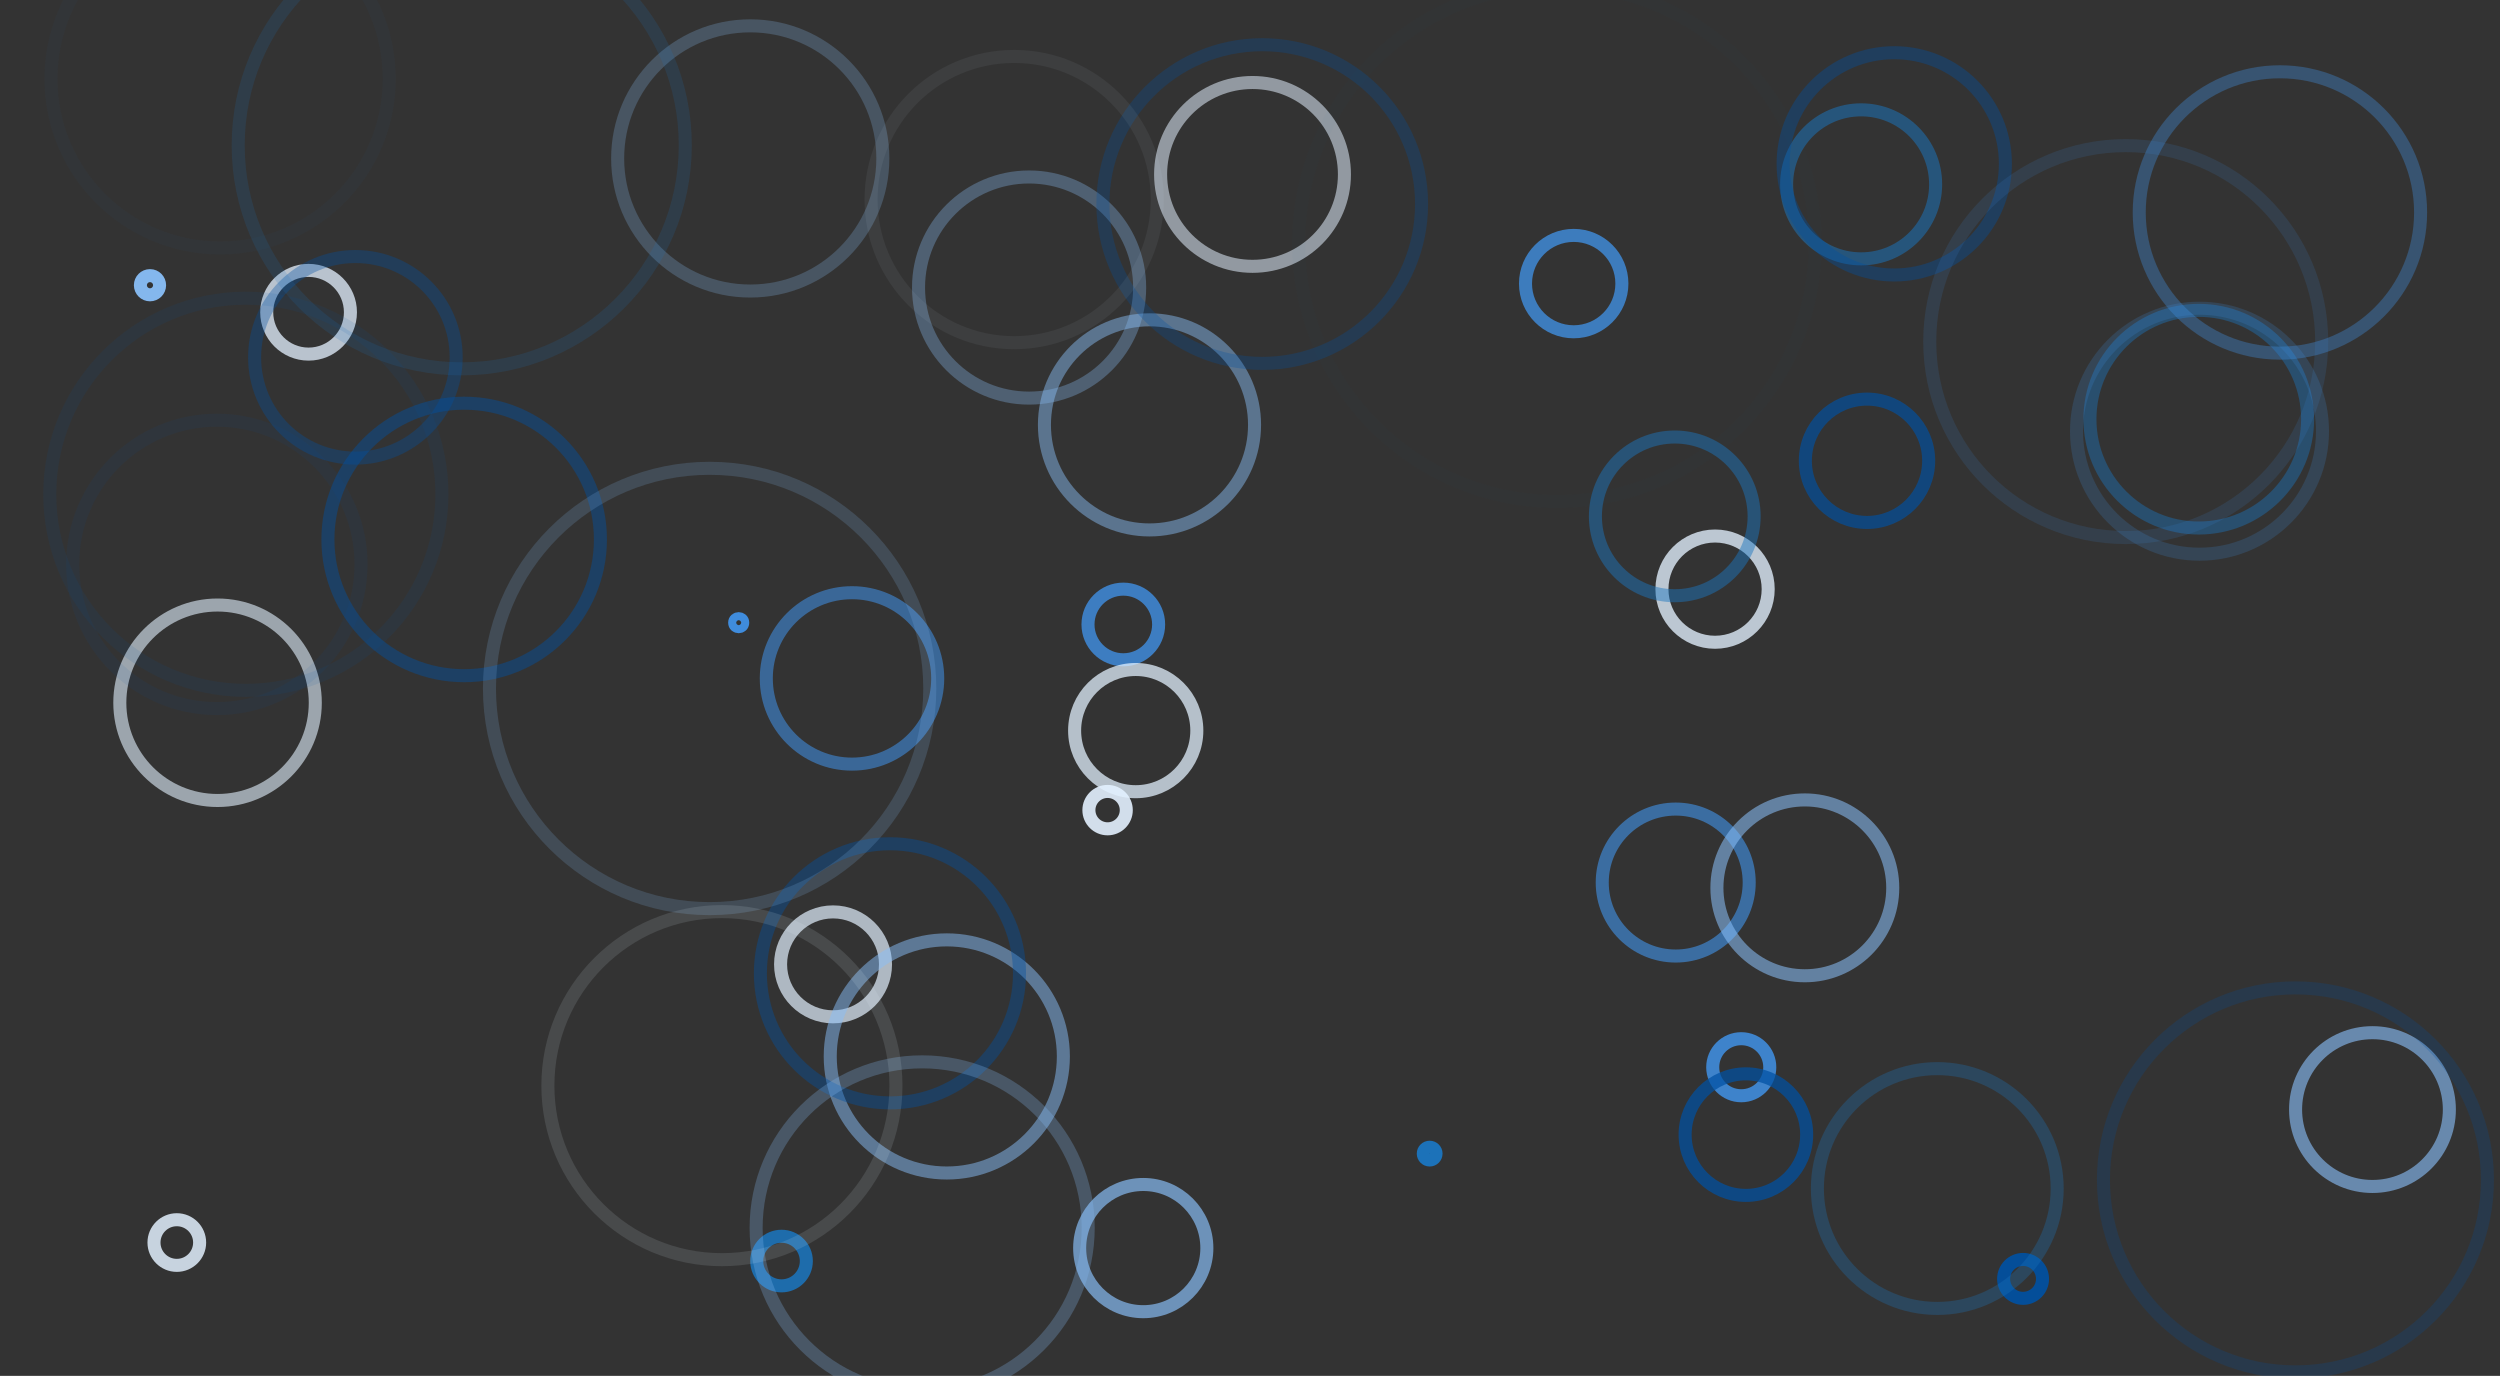 <?xml version="1.0" encoding="utf-8"?><svg xmlns="http://www.w3.org/2000/svg" xmlns:xlink="http://www.w3.org/1999/xlink" width="1917" height="1055" preserveAspectRatio="xMidYMid" viewBox="0 0 1917 1055" style="z-index:1;margin-right:-2px;display:block;background-repeat-y:initial;background-repeat-x:initial;background-color:rgb(241, 242, 243);animation-play-state:paused" ><rect x="0" y="0" width="1917" height="1055" fill="#333333" stroke="none"/><g transform="translate(958.5,527.5) scale(1,1) translate(-958.5,-527.5)" style="transform:matrix(1, 0, 0, 1, 0, 0);animation-play-state:paused" ><circle cx="1286.471" cy="251.694" r="0" fill="none" stroke="#0051a2" stroke-width="10" opacity="1" style="animation-play-state:paused" ></circle>
<circle cx="566.431" cy="477.469" r="3.091" fill="none" stroke="#408ee0" stroke-width="10" opacity="0.98" style="opacity:0.98;animation-play-state:paused" ></circle>
<circle cx="1096.262" cy="884.593" r="4.894" fill="none" stroke="#1b75be" stroke-width="10" opacity="0.96" style="opacity:0.96;animation-play-state:paused" ></circle>
<circle cx="115.013" cy="218.705" r="7.355" fill="none" stroke="#89bff8" stroke-width="10" opacity="0.94" style="opacity:0.94;animation-play-state:paused" ></circle>
<circle cx="1551.289" cy="980.657" r="14.911" fill="none" stroke="#0051a2" stroke-width="10" opacity="0.92" style="opacity:0.92;animation-play-state:paused" ></circle>
<circle cx="849.3" cy="621.206" r="14.332" fill="none" stroke="#e3f1ff" stroke-width="10" opacity="0.9" style="opacity:0.9;animation-play-state:paused" ></circle>
<circle cx="1335.19" cy="818.351" r="21.877" fill="none" stroke="#408ee0" stroke-width="10" opacity="0.88" style="opacity:0.88;animation-play-state:paused" ></circle>
<circle cx="599.28" cy="966.978" r="19.015" fill="none" stroke="#1b75be" stroke-width="10" opacity="0.86" style="opacity:0.86;animation-play-state:paused" ></circle>
<circle cx="135.574" cy="952.784" r="17.5" fill="none" stroke="#e3f1ff" stroke-width="10" opacity="0.84" style="opacity:0.84;animation-play-state:paused" ></circle>
<circle cx="861.356" cy="478.835" r="27.085" fill="none" stroke="#408ee0" stroke-width="10" opacity="0.82" style="opacity:0.82;animation-play-state:paused" ></circle>
<circle cx="1206.708" cy="217.46" r="36.956" fill="none" stroke="#408ee0" stroke-width="10" opacity="0.8" style="opacity:0.8;animation-play-state:paused" ></circle>
<circle cx="1315.11" cy="451.751" r="40.735" fill="none" stroke="#e3f1ff" stroke-width="10" opacity="0.78" style="opacity:0.78;animation-play-state:paused" ></circle>
<circle cx="236.616" cy="239.437" r="32.095" fill="none" stroke="#e3f1ff" stroke-width="10" opacity="0.76" style="opacity:0.76;animation-play-state:paused" ></circle>
<circle cx="870.872" cy="560.224" r="46.855" fill="none" stroke="#e3f1ff" stroke-width="10" opacity="0.74" style="opacity:0.74;animation-play-state:paused" ></circle>
<circle cx="1338.751" cy="870.024" r="46.602" fill="none" stroke="#0051a2" stroke-width="10" opacity="0.72" style="opacity:0.72;animation-play-state:paused" ></circle>
<circle cx="638.78" cy="739.469" r="40.229" fill="none" stroke="#e3f1ff" stroke-width="10" opacity="0.7" style="opacity:0.7;animation-play-state:paused" ></circle>
<circle cx="876.653" cy="957.032" r="48.771" fill="none" stroke="#89bff8" stroke-width="10" opacity="0.68" style="opacity:0.68;animation-play-state:paused" ></circle>
<circle cx="1431.625" cy="353.324" r="47.284" fill="none" stroke="#0051a2" stroke-width="10" opacity="0.66" style="opacity:0.66;animation-play-state:paused" ></circle>
<circle cx="1284.942" cy="676.741" r="56.348" fill="none" stroke="#408ee0" stroke-width="10" opacity="0.64" style="opacity:0.64;animation-play-state:paused" ></circle>
<circle cx="1819.209" cy="850.82" r="58.961" fill="none" stroke="#89bff8" stroke-width="10" opacity="0.62" style="opacity:0.62;animation-play-state:paused" ></circle>
<circle cx="166.818" cy="538.871" r="74.942" fill="none" stroke="#e3f1ff" stroke-width="10" opacity="0.6" style="opacity:0.6;animation-play-state:paused" ></circle>
<circle cx="653.319" cy="520.208" r="65.722" fill="none" stroke="#408ee0" stroke-width="10" opacity="0.58" style="opacity:0.58;animation-play-state:paused" ></circle>
<circle cx="1383.944" cy="680.799" r="67.418" fill="none" stroke="#89bff8" stroke-width="10" opacity="0.56" style="opacity:0.56;animation-play-state:paused" ></circle>
<circle cx="960.434" cy="133.741" r="70.479" fill="none" stroke="#e3f1ff" stroke-width="10" opacity="0.54" style="opacity:0.54;animation-play-state:paused" ></circle>
<circle cx="1427.105" cy="141.362" r="57.134" fill="none" stroke="#1b75be" stroke-width="10" opacity="0.52" style="opacity:0.52;animation-play-state:paused" ></circle>
<circle cx="726.005" cy="810.074" r="89.381" fill="none" stroke="#89bff8" stroke-width="10" opacity="0.5" style="opacity:0.5;animation-play-state:paused" ></circle>
<circle cx="1284.212" cy="395.955" r="60.852" fill="none" stroke="#1b75be" stroke-width="10" opacity="0.48" style="opacity:0.48;animation-play-state:paused" ></circle>
<circle cx="881.43" cy="325.792" r="80.561" fill="none" stroke="#89bff8" stroke-width="10" opacity="0.46" style="opacity:0.46;animation-play-state:paused" ></circle>
<circle cx="355.924" cy="413.642" r="104.478" fill="none" stroke="#0051a2" stroke-width="10" opacity="0.44" style="opacity:0.44;animation-play-state:paused" ></circle>
<circle cx="1686.015" cy="321.432" r="83.452" fill="none" stroke="#1b75be" stroke-width="10" opacity="0.42" style="opacity:0.42;animation-play-state:paused" ></circle>
<circle cx="682.413" cy="746.337" r="99.347" fill="none" stroke="#0051a2" stroke-width="10" opacity="0.4" style="opacity:0.4;animation-play-state:paused" ></circle>
<circle cx="1452.511" cy="125.64" r="85.221" fill="none" stroke="#0051a2" stroke-width="10" opacity="0.38" style="opacity:0.38;animation-play-state:paused" ></circle>
<circle cx="1748.239" cy="162.915" r="107.874" fill="none" stroke="#408ee0" stroke-width="10" opacity="0.36" style="opacity:0.36;animation-play-state:paused" ></circle>
<circle cx="272.511" cy="273.995" r="77.28" fill="none" stroke="#0051a2" stroke-width="10" opacity="0.34" style="opacity:0.34;animation-play-state:paused" ></circle>
<circle cx="789.11" cy="220.488" r="84.779" fill="none" stroke="#89bff8" stroke-width="10" opacity="0.32" style="opacity:0.32;animation-play-state:paused" ></circle>
<circle cx="1485.508" cy="911.366" r="91.934" fill="none" stroke="#1b75be" stroke-width="10" opacity="0.3" style="opacity:0.3;animation-play-state:paused" ></circle>
<circle cx="967.879" cy="156.463" r="122.179" fill="none" stroke="#0051a2" stroke-width="10" opacity="0.28" style="opacity:0.28;animation-play-state:paused" ></circle>
<circle cx="707.113" cy="941.546" r="127.318" fill="none" stroke="#89bff8" stroke-width="10" opacity="0.26" style="opacity:0.26;animation-play-state:paused" ></circle>
<circle cx="575.291" cy="121.49" r="101.675" fill="none" stroke="#89bff8" stroke-width="10" opacity="0.24" style="opacity:0.24;animation-play-state:paused" ></circle>
<circle cx="1760.148" cy="904.739" r="147.223" fill="none" stroke="#0051a2" stroke-width="10" opacity="0.22" style="opacity:0.22;animation-play-state:paused" ></circle>
<circle cx="1686.582" cy="330.649" r="94.307" fill="none" stroke="#408ee0" stroke-width="10" opacity="0.2" style="opacity:0.2;animation-play-state:paused" ></circle>
<circle cx="544.136" cy="527.919" r="168.816" fill="none" stroke="#89bff8" stroke-width="10" opacity="0.18" style="opacity:0.18;animation-play-state:paused" ></circle>
<circle cx="354.056" cy="111.417" r="171.415" fill="none" stroke="#1b75be" stroke-width="10" opacity="0.16" style="opacity:0.16;animation-play-state:paused" ></circle>
<circle cx="1629.999" cy="261.928" r="150.27" fill="none" stroke="#408ee0" stroke-width="10" opacity="0.14" style="opacity:0.14;animation-play-state:paused" ></circle>
<circle cx="553.564" cy="832.471" r="133.448" fill="none" stroke="#e3f1ff" stroke-width="10" opacity="0.12" style="opacity:0.12;animation-play-state:paused" ></circle>
<circle cx="188.52" cy="379.004" r="150.35" fill="none" stroke="#0051a2" stroke-width="10" opacity="0.1" style="opacity:0.1;animation-play-state:paused" ></circle>
<circle cx="166.294" cy="432.774" r="110.553" fill="none" stroke="#0051a2" stroke-width="10" opacity="0.08" style="opacity:0.08;animation-play-state:paused" ></circle>
<circle cx="777.665" cy="153.021" r="109.738" fill="none" stroke="#e3f1ff" stroke-width="10" opacity="0.06" style="opacity:0.06;animation-play-state:paused" ></circle>
<circle cx="168.77" cy="60.452" r="129.686" fill="none" stroke="#1b75be" stroke-width="10" opacity="0.04" style="opacity:0.04;animation-play-state:paused" ></circle>
<circle cx="1193.868" cy="186.472" r="198.072" fill="none" stroke="#1b75be" stroke-width="10" opacity="0.02" style="opacity:0.02;animation-play-state:paused" ></circle></g></svg>